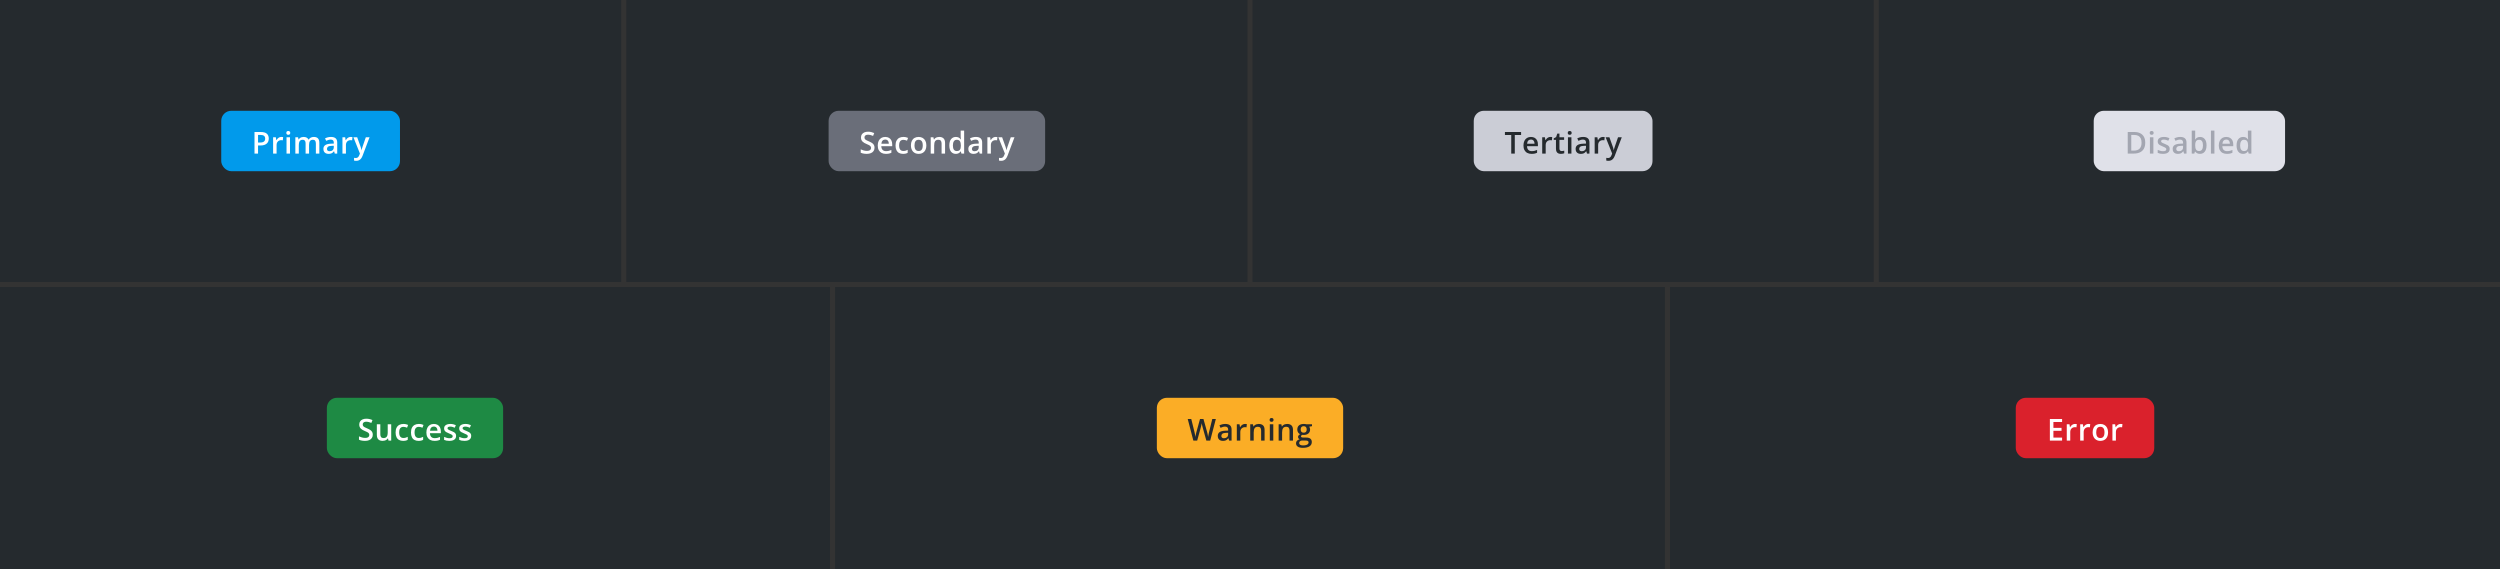 <svg width="993" height="226" viewBox="0 0 993 226" fill="none" xmlns="http://www.w3.org/2000/svg"><rect x="0" y="0" width="993" height="226" fill="#333333" stroke="none"/><g clip-path="url(#clip0_215_33100)"><rect width="246.75" height="112" fill="#252A2E"/><rect x="87.875" y="44" width="71" height="24" rx="4" fill="#019AEB"/><path d="M103.577 52.434C104.683 52.434 105.489 52.66 105.997 53.113C106.505 53.566 106.759 54.201 106.759 55.018C106.759 55.389 106.7 55.742 106.583 56.078C106.47 56.41 106.282 56.705 106.021 56.963C105.759 57.217 105.413 57.418 104.984 57.566C104.558 57.715 104.032 57.789 103.407 57.789H102.493V61H101.087V52.434H103.577ZM103.484 53.6H102.493V56.617H103.261C103.702 56.617 104.077 56.566 104.386 56.465C104.695 56.359 104.929 56.193 105.089 55.967C105.249 55.74 105.329 55.441 105.329 55.07C105.329 54.574 105.179 54.205 104.878 53.963C104.581 53.721 104.116 53.6 103.484 53.6ZM111.766 54.391C111.876 54.391 111.995 54.397 112.124 54.408C112.253 54.42 112.364 54.435 112.458 54.455L112.329 55.744C112.247 55.721 112.145 55.703 112.024 55.691C111.907 55.68 111.802 55.674 111.708 55.674C111.462 55.674 111.227 55.715 111.005 55.797C110.782 55.875 110.585 55.996 110.413 56.16C110.241 56.32 110.106 56.522 110.009 56.764C109.911 57.006 109.862 57.287 109.862 57.607V61H108.479V54.514H109.557L109.745 55.656H109.809C109.938 55.426 110.098 55.215 110.29 55.023C110.481 54.832 110.7 54.68 110.946 54.566C111.196 54.449 111.47 54.391 111.766 54.391ZM115.186 54.514V61H113.809V54.514H115.186ZM114.506 52.029C114.717 52.029 114.899 52.086 115.051 52.199C115.207 52.312 115.286 52.508 115.286 52.785C115.286 53.059 115.207 53.254 115.051 53.371C114.899 53.484 114.717 53.541 114.506 53.541C114.287 53.541 114.102 53.484 113.95 53.371C113.801 53.254 113.727 53.059 113.727 52.785C113.727 52.508 113.801 52.312 113.95 52.199C114.102 52.086 114.287 52.029 114.506 52.029ZM124.641 54.391C125.367 54.391 125.914 54.578 126.281 54.953C126.652 55.328 126.838 55.93 126.838 56.758V61H125.461V57.004C125.461 56.512 125.365 56.141 125.174 55.891C124.982 55.641 124.691 55.516 124.301 55.516C123.754 55.516 123.359 55.691 123.117 56.043C122.879 56.391 122.76 56.897 122.76 57.56V61H121.383V57.004C121.383 56.676 121.34 56.402 121.254 56.184C121.172 55.961 121.045 55.795 120.873 55.685C120.701 55.572 120.484 55.516 120.223 55.516C119.844 55.516 119.541 55.602 119.314 55.773C119.092 55.945 118.932 56.199 118.834 56.535C118.736 56.867 118.688 57.275 118.688 57.76V61H117.311V54.514H118.383L118.576 55.387H118.652C118.785 55.16 118.949 54.975 119.145 54.83C119.344 54.682 119.564 54.572 119.807 54.502C120.049 54.428 120.301 54.391 120.562 54.391C121.047 54.391 121.455 54.477 121.787 54.648C122.119 54.816 122.367 55.074 122.531 55.422H122.637C122.84 55.07 123.123 54.81 123.486 54.643C123.85 54.475 124.234 54.391 124.641 54.391ZM131.453 54.391C132.273 54.391 132.892 54.572 133.31 54.935C133.732 55.299 133.943 55.865 133.943 56.635V61H132.964L132.701 60.08H132.654C132.47 60.315 132.281 60.508 132.086 60.66C131.89 60.812 131.664 60.926 131.406 61C131.152 61.078 130.841 61.117 130.474 61.117C130.087 61.117 129.742 61.047 129.437 60.906C129.132 60.762 128.892 60.543 128.716 60.25C128.541 59.957 128.453 59.586 128.453 59.137C128.453 58.469 128.701 57.967 129.197 57.631C129.697 57.295 130.451 57.109 131.459 57.074L132.584 57.033V56.693C132.584 56.244 132.478 55.924 132.267 55.732C132.06 55.541 131.767 55.445 131.388 55.445C131.064 55.445 130.75 55.492 130.445 55.586C130.14 55.68 129.843 55.795 129.554 55.932L129.109 54.959C129.425 54.791 129.785 54.654 130.187 54.549C130.593 54.443 131.015 54.391 131.453 54.391ZM132.578 57.9L131.74 57.93C131.052 57.953 130.57 58.07 130.293 58.281C130.015 58.492 129.877 58.781 129.877 59.148C129.877 59.469 129.972 59.703 130.164 59.852C130.355 59.996 130.607 60.068 130.92 60.068C131.396 60.068 131.791 59.934 132.103 59.664C132.42 59.391 132.578 58.99 132.578 58.463V57.9ZM139.308 54.391C139.417 54.391 139.536 54.397 139.665 54.408C139.794 54.42 139.905 54.435 139.999 54.455L139.87 55.744C139.788 55.721 139.687 55.703 139.566 55.691C139.448 55.68 139.343 55.674 139.249 55.674C139.003 55.674 138.769 55.715 138.546 55.797C138.323 55.875 138.126 55.996 137.954 56.16C137.782 56.32 137.648 56.522 137.55 56.764C137.452 57.006 137.404 57.287 137.404 57.607V61H136.021V54.514H137.099L137.286 55.656H137.351C137.48 55.426 137.64 55.215 137.831 55.023C138.023 54.832 138.241 54.68 138.487 54.566C138.737 54.449 139.011 54.391 139.308 54.391ZM140.372 54.514H141.872L143.202 58.217C143.261 58.385 143.313 58.551 143.36 58.715C143.411 58.875 143.454 59.033 143.489 59.19C143.528 59.346 143.559 59.502 143.583 59.658H143.618C143.657 59.455 143.712 59.228 143.782 58.978C143.856 58.725 143.938 58.471 144.028 58.217L145.305 54.514H146.788L144.005 61.891C143.845 62.312 143.647 62.672 143.413 62.969C143.182 63.27 142.909 63.496 142.593 63.648C142.276 63.805 141.915 63.883 141.509 63.883C141.313 63.883 141.143 63.871 140.999 63.848C140.854 63.828 140.731 63.807 140.63 63.783V62.682C140.712 62.701 140.815 62.719 140.94 62.734C141.065 62.75 141.194 62.758 141.327 62.758C141.573 62.758 141.786 62.709 141.966 62.611C142.145 62.514 142.298 62.375 142.423 62.195C142.548 62.02 142.651 61.818 142.733 61.592L142.962 60.982L140.372 54.514Z" fill="#fff"/><rect width="246.75" height="112" transform="translate(248.75)" fill="#252A2E"/><rect x="329.125" y="44" width="86" height="24" rx="4" fill="#6A6E79"/><path d="M347.361 58.668C347.361 59.176 347.236 59.613 346.986 59.98C346.74 60.348 346.384 60.629 345.92 60.824C345.459 61.02 344.908 61.117 344.267 61.117C343.955 61.117 343.656 61.1 343.371 61.065C343.086 61.029 342.816 60.978 342.562 60.912C342.312 60.842 342.084 60.758 341.877 60.66V59.336C342.224 59.488 342.613 59.627 343.043 59.752C343.472 59.873 343.91 59.934 344.355 59.934C344.718 59.934 345.019 59.887 345.257 59.793C345.5 59.695 345.679 59.559 345.796 59.383C345.914 59.203 345.972 58.994 345.972 58.756C345.972 58.502 345.904 58.287 345.767 58.111C345.63 57.935 345.423 57.775 345.146 57.631C344.873 57.482 344.529 57.324 344.115 57.156C343.834 57.043 343.564 56.914 343.306 56.77C343.052 56.625 342.826 56.455 342.627 56.26C342.427 56.065 342.269 55.834 342.152 55.568C342.039 55.299 341.982 54.982 341.982 54.619C341.982 54.135 342.097 53.721 342.328 53.377C342.562 53.033 342.89 52.77 343.312 52.586C343.738 52.402 344.234 52.31 344.8 52.31C345.25 52.31 345.671 52.357 346.066 52.451C346.464 52.545 346.855 52.678 347.238 52.85L346.793 53.98C346.441 53.836 346.099 53.721 345.767 53.635C345.439 53.549 345.103 53.506 344.759 53.506C344.462 53.506 344.211 53.551 344.004 53.641C343.796 53.73 343.638 53.857 343.529 54.022C343.423 54.182 343.371 54.373 343.371 54.596C343.371 54.846 343.431 55.057 343.552 55.228C343.677 55.397 343.869 55.551 344.127 55.691C344.388 55.832 344.724 55.988 345.134 56.16C345.607 56.355 346.007 56.56 346.336 56.775C346.668 56.99 346.921 57.248 347.097 57.549C347.273 57.846 347.361 58.219 347.361 58.668ZM351.607 54.391C352.185 54.391 352.681 54.51 353.095 54.748C353.509 54.986 353.827 55.324 354.05 55.762C354.273 56.199 354.384 56.723 354.384 57.332V58.07H350.054C350.07 58.699 350.237 59.184 350.558 59.523C350.882 59.863 351.335 60.033 351.917 60.033C352.331 60.033 352.702 59.994 353.03 59.916C353.362 59.834 353.704 59.715 354.056 59.559V60.678C353.732 60.83 353.402 60.941 353.066 61.012C352.73 61.082 352.327 61.117 351.859 61.117C351.222 61.117 350.661 60.994 350.177 60.748C349.696 60.498 349.32 60.127 349.046 59.635C348.777 59.143 348.642 58.531 348.642 57.801C348.642 57.074 348.765 56.457 349.011 55.949C349.257 55.441 349.603 55.055 350.048 54.789C350.493 54.523 351.013 54.391 351.607 54.391ZM351.607 55.428C351.173 55.428 350.821 55.568 350.552 55.85C350.286 56.131 350.13 56.543 350.083 57.086H353.036C353.032 56.762 352.978 56.475 352.872 56.225C352.771 55.975 352.614 55.779 352.404 55.639C352.196 55.498 351.931 55.428 351.607 55.428ZM358.7 61.117C358.087 61.117 357.555 60.998 357.106 60.76C356.657 60.522 356.311 60.156 356.069 59.664C355.827 59.172 355.706 58.547 355.706 57.789C355.706 57 355.839 56.355 356.104 55.855C356.37 55.355 356.737 54.986 357.206 54.748C357.679 54.51 358.22 54.391 358.829 54.391C359.216 54.391 359.565 54.43 359.878 54.508C360.194 54.582 360.462 54.674 360.68 54.783L360.27 55.885C360.032 55.787 359.788 55.705 359.538 55.639C359.288 55.572 359.048 55.539 358.817 55.539C358.438 55.539 358.122 55.623 357.868 55.791C357.618 55.959 357.43 56.209 357.305 56.541C357.184 56.873 357.124 57.285 357.124 57.777C357.124 58.254 357.186 58.656 357.311 58.984C357.436 59.309 357.622 59.555 357.868 59.723C358.114 59.887 358.417 59.969 358.776 59.969C359.132 59.969 359.45 59.926 359.731 59.84C360.012 59.754 360.278 59.643 360.528 59.506V60.701C360.282 60.842 360.018 60.945 359.737 61.012C359.456 61.082 359.11 61.117 358.7 61.117ZM367.944 57.742C367.944 58.281 367.873 58.76 367.733 59.178C367.592 59.596 367.387 59.949 367.118 60.238C366.848 60.523 366.524 60.742 366.145 60.895C365.766 61.043 365.338 61.117 364.862 61.117C364.416 61.117 364.008 61.043 363.637 60.895C363.266 60.742 362.944 60.523 362.67 60.238C362.401 59.949 362.192 59.596 362.043 59.178C361.895 58.76 361.821 58.281 361.821 57.742C361.821 57.027 361.944 56.422 362.19 55.926C362.44 55.426 362.795 55.045 363.256 54.783C363.717 54.522 364.266 54.391 364.903 54.391C365.5 54.391 366.028 54.522 366.485 54.783C366.942 55.045 367.299 55.426 367.557 55.926C367.815 56.426 367.944 57.031 367.944 57.742ZM363.239 57.742C363.239 58.215 363.295 58.619 363.409 58.955C363.526 59.291 363.705 59.549 363.948 59.728C364.19 59.904 364.502 59.992 364.885 59.992C365.268 59.992 365.58 59.904 365.823 59.728C366.065 59.549 366.243 59.291 366.356 58.955C366.469 58.619 366.526 58.215 366.526 57.742C366.526 57.27 366.469 56.869 366.356 56.541C366.243 56.209 366.065 55.957 365.823 55.785C365.58 55.609 365.266 55.522 364.879 55.522C364.309 55.522 363.893 55.713 363.631 56.096C363.37 56.478 363.239 57.027 363.239 57.742ZM373.057 54.391C373.787 54.391 374.355 54.58 374.762 54.959C375.172 55.334 375.377 55.938 375.377 56.77V61H374V57.027C374 56.523 373.896 56.147 373.689 55.897C373.482 55.643 373.162 55.516 372.729 55.516C372.1 55.516 371.662 55.709 371.416 56.096C371.174 56.482 371.053 57.043 371.053 57.777V61H369.676V54.514H370.748L370.941 55.393H371.018C371.158 55.166 371.332 54.98 371.539 54.836C371.75 54.688 371.984 54.576 372.242 54.502C372.504 54.428 372.775 54.391 373.057 54.391ZM379.634 61.117C378.861 61.117 378.24 60.836 377.771 60.273C377.306 59.707 377.074 58.873 377.074 57.772C377.074 56.658 377.31 55.816 377.783 55.246C378.259 54.676 378.886 54.391 379.664 54.391C379.992 54.391 380.279 54.435 380.525 54.525C380.771 54.611 380.982 54.728 381.158 54.877C381.338 55.025 381.49 55.191 381.615 55.375H381.679C381.66 55.254 381.636 55.08 381.609 54.853C381.586 54.623 381.574 54.41 381.574 54.215V51.883H382.957V61H381.879L381.632 60.115H381.574C381.457 60.303 381.308 60.473 381.129 60.625C380.953 60.773 380.742 60.893 380.496 60.982C380.254 61.072 379.966 61.117 379.634 61.117ZM380.021 59.998C380.611 59.998 381.027 59.828 381.269 59.488C381.511 59.148 381.636 58.639 381.644 57.959V57.777C381.644 57.051 381.527 56.494 381.293 56.107C381.058 55.717 380.63 55.522 380.009 55.522C379.513 55.522 379.134 55.723 378.873 56.125C378.615 56.523 378.486 57.08 378.486 57.795C378.486 58.51 378.615 59.057 378.873 59.435C379.134 59.81 379.517 59.998 380.021 59.998ZM387.624 54.391C388.445 54.391 389.064 54.572 389.482 54.935C389.904 55.299 390.114 55.865 390.114 56.635V61H389.136L388.872 60.08H388.825C388.642 60.315 388.452 60.508 388.257 60.66C388.062 60.812 387.835 60.926 387.577 61C387.323 61.078 387.013 61.117 386.646 61.117C386.259 61.117 385.913 61.047 385.609 60.906C385.304 60.762 385.064 60.543 384.888 60.25C384.712 59.957 384.624 59.586 384.624 59.137C384.624 58.469 384.872 57.967 385.368 57.631C385.868 57.295 386.622 57.109 387.63 57.074L388.755 57.033V56.693C388.755 56.244 388.65 55.924 388.439 55.732C388.232 55.541 387.939 55.445 387.56 55.445C387.236 55.445 386.921 55.492 386.616 55.586C386.312 55.68 386.015 55.795 385.726 55.932L385.28 54.959C385.597 54.791 385.956 54.654 386.359 54.549C386.765 54.443 387.187 54.391 387.624 54.391ZM388.749 57.9L387.911 57.93C387.224 57.953 386.741 58.07 386.464 58.281C386.187 58.492 386.048 58.781 386.048 59.148C386.048 59.469 386.144 59.703 386.335 59.852C386.527 59.996 386.779 60.068 387.091 60.068C387.568 60.068 387.962 59.934 388.275 59.664C388.591 59.391 388.749 58.99 388.749 58.463V57.9ZM395.479 54.391C395.589 54.391 395.708 54.397 395.837 54.408C395.966 54.42 396.077 54.435 396.171 54.455L396.042 55.744C395.96 55.721 395.858 55.703 395.737 55.691C395.62 55.68 395.514 55.674 395.421 55.674C395.175 55.674 394.94 55.715 394.718 55.797C394.495 55.875 394.298 55.996 394.126 56.16C393.954 56.32 393.819 56.522 393.721 56.764C393.624 57.006 393.575 57.287 393.575 57.607V61H392.192V54.514H393.27L393.458 55.656H393.522C393.651 55.426 393.811 55.215 394.003 55.023C394.194 54.832 394.413 54.68 394.659 54.566C394.909 54.449 395.182 54.391 395.479 54.391ZM396.543 54.514H398.043L399.373 58.217C399.432 58.385 399.485 58.551 399.532 58.715C399.582 58.875 399.625 59.033 399.661 59.19C399.7 59.346 399.731 59.502 399.754 59.658H399.789C399.829 59.455 399.883 59.228 399.954 58.978C400.028 58.725 400.11 58.471 400.2 58.217L401.477 54.514H402.959L400.176 61.891C400.016 62.312 399.819 62.672 399.584 62.969C399.354 63.27 399.08 63.496 398.764 63.648C398.448 63.805 398.086 63.883 397.68 63.883C397.485 63.883 397.315 63.871 397.17 63.848C397.026 63.828 396.903 63.807 396.801 63.783V62.682C396.883 62.701 396.987 62.719 397.112 62.734C397.237 62.75 397.366 62.758 397.498 62.758C397.745 62.758 397.957 62.709 398.137 62.611C398.317 62.514 398.469 62.375 398.594 62.195C398.719 62.02 398.823 61.818 398.905 61.592L399.133 60.982L396.543 54.514Z" fill="#fff"/><rect width="246.75" height="112" transform="translate(497.5)" fill="#252A2E"/><rect x="585.375" y="44" width="71" height="24" rx="4" fill="#CBCDD6"/><path d="M601.676 61H600.264V53.629H597.756V52.434H604.178V53.629H601.676V61ZM608.084 54.391C608.662 54.391 609.158 54.51 609.572 54.748C609.986 54.986 610.305 55.324 610.527 55.762C610.75 56.199 610.861 56.723 610.861 57.332V58.07H606.531C606.547 58.699 606.715 59.184 607.035 59.523C607.359 59.863 607.813 60.033 608.395 60.033C608.809 60.033 609.18 59.994 609.508 59.916C609.84 59.834 610.182 59.715 610.533 59.559V60.678C610.209 60.83 609.879 60.941 609.543 61.012C609.207 61.082 608.805 61.117 608.336 61.117C607.699 61.117 607.139 60.994 606.654 60.748C606.174 60.498 605.797 60.127 605.523 59.635C605.254 59.143 605.119 58.531 605.119 57.801C605.119 57.074 605.242 56.457 605.488 55.949C605.734 55.441 606.08 55.055 606.525 54.789C606.971 54.523 607.49 54.391 608.084 54.391ZM608.084 55.428C607.65 55.428 607.299 55.568 607.029 55.85C606.764 56.131 606.607 56.543 606.561 57.086H609.514C609.51 56.762 609.455 56.475 609.35 56.225C609.248 55.975 609.092 55.779 608.881 55.639C608.674 55.498 608.408 55.428 608.084 55.428ZM615.851 54.391C615.961 54.391 616.08 54.397 616.209 54.408C616.338 54.42 616.449 54.435 616.543 54.455L616.414 55.744C616.332 55.721 616.23 55.703 616.109 55.691C615.992 55.68 615.886 55.674 615.793 55.674C615.546 55.674 615.312 55.715 615.089 55.797C614.867 55.875 614.67 55.996 614.498 56.16C614.326 56.32 614.191 56.522 614.093 56.764C613.996 57.006 613.947 57.287 613.947 57.607V61H612.564V54.514H613.642L613.83 55.656H613.894C614.023 55.426 614.183 55.215 614.375 55.023C614.566 54.832 614.785 54.68 615.031 54.566C615.281 54.449 615.554 54.391 615.851 54.391ZM620.308 60.004C620.488 60.004 620.665 59.988 620.841 59.957C621.017 59.922 621.177 59.881 621.321 59.834V60.877C621.169 60.943 620.972 61 620.73 61.047C620.488 61.094 620.236 61.117 619.974 61.117C619.607 61.117 619.277 61.057 618.984 60.935C618.691 60.81 618.458 60.598 618.286 60.297C618.114 59.996 618.029 59.58 618.029 59.049V55.562H617.144V54.947L618.093 54.461L618.544 53.072H619.411V54.514H621.269V55.562H619.411V59.031C619.411 59.359 619.493 59.603 619.657 59.764C619.821 59.924 620.038 60.004 620.308 60.004ZM624.167 54.514V61H622.79V54.514H624.167ZM623.487 52.029C623.698 52.029 623.88 52.086 624.032 52.199C624.188 52.312 624.266 52.508 624.266 52.785C624.266 53.059 624.188 53.254 624.032 53.371C623.88 53.484 623.698 53.541 623.487 53.541C623.268 53.541 623.083 53.484 622.93 53.371C622.782 53.254 622.708 53.059 622.708 52.785C622.708 52.508 622.782 52.312 622.93 52.199C623.083 52.086 623.268 52.029 623.487 52.029ZM628.834 54.391C629.655 54.391 630.274 54.572 630.692 54.935C631.114 55.299 631.325 55.865 631.325 56.635V61H630.346L630.082 60.08H630.036C629.852 60.315 629.663 60.508 629.467 60.66C629.272 60.812 629.045 60.926 628.788 61C628.534 61.078 628.223 61.117 627.856 61.117C627.469 61.117 627.123 61.047 626.819 60.906C626.514 60.762 626.274 60.543 626.098 60.25C625.922 59.957 625.834 59.586 625.834 59.137C625.834 58.469 626.082 57.967 626.579 57.631C627.079 57.295 627.832 57.109 628.84 57.074L629.965 57.033V56.693C629.965 56.244 629.86 55.924 629.649 55.732C629.442 55.541 629.149 55.445 628.77 55.445C628.446 55.445 628.131 55.492 627.827 55.586C627.522 55.68 627.225 55.795 626.936 55.932L626.491 54.959C626.807 54.791 627.166 54.654 627.569 54.549C627.975 54.443 628.397 54.391 628.834 54.391ZM629.959 57.9L629.121 57.93C628.434 57.953 627.952 58.07 627.674 58.281C627.397 58.492 627.258 58.781 627.258 59.148C627.258 59.469 627.354 59.703 627.545 59.852C627.737 59.996 627.989 60.068 628.301 60.068C628.778 60.068 629.172 59.934 629.485 59.664C629.801 59.391 629.959 58.99 629.959 58.463V57.9ZM636.689 54.391C636.799 54.391 636.918 54.397 637.047 54.408C637.176 54.42 637.287 54.435 637.381 54.455L637.252 55.744C637.17 55.721 637.068 55.703 636.947 55.691C636.83 55.68 636.725 55.674 636.631 55.674C636.385 55.674 636.15 55.715 635.928 55.797C635.705 55.875 635.508 55.996 635.336 56.16C635.164 56.32 635.029 56.522 634.932 56.764C634.834 57.006 634.785 57.287 634.785 57.607V61H633.402V54.514H634.48L634.668 55.656H634.732C634.861 55.426 635.021 55.215 635.213 55.023C635.404 54.832 635.623 54.68 635.869 54.566C636.119 54.449 636.393 54.391 636.689 54.391ZM637.754 54.514H639.254L640.584 58.217C640.642 58.385 640.695 58.551 640.742 58.715C640.793 58.875 640.836 59.033 640.871 59.19C640.91 59.346 640.941 59.502 640.964 59.658H641C641.039 59.455 641.093 59.228 641.164 58.978C641.238 58.725 641.32 58.471 641.41 58.217L642.687 54.514H644.17L641.386 61.891C641.226 62.312 641.029 62.672 640.795 62.969C640.564 63.27 640.291 63.496 639.974 63.648C639.658 63.805 639.296 63.883 638.89 63.883C638.695 63.883 638.525 63.871 638.38 63.848C638.236 63.828 638.113 63.807 638.011 63.783V62.682C638.093 62.701 638.197 62.719 638.322 62.734C638.447 62.75 638.576 62.758 638.709 62.758C638.955 62.758 639.168 62.709 639.347 62.611C639.527 62.514 639.679 62.375 639.804 62.195C639.929 62.02 640.033 61.818 640.115 61.592L640.343 60.982L637.754 54.514Z" fill="#252A2E"/><rect width="246.75" height="112" transform="translate(746.25)" fill="#252A2E"/><rect x="831.625" y="44" width="76" height="24" rx="4" fill="#E0E1E9"/><path d="M852.09 56.635C852.09 57.6 851.911 58.406 851.551 59.055C851.192 59.699 850.67 60.185 849.987 60.514C849.303 60.838 848.479 61 847.514 61H845.135V52.434H847.772C848.659 52.434 849.424 52.594 850.069 52.914C850.713 53.23 851.211 53.701 851.563 54.326C851.914 54.947 852.09 55.717 852.09 56.635ZM850.625 56.676C850.625 55.973 850.514 55.395 850.291 54.941C850.073 54.488 849.748 54.152 849.319 53.934C848.893 53.711 848.368 53.6 847.743 53.6H846.541V59.822H847.538C848.573 59.822 849.346 59.559 849.858 59.031C850.37 58.504 850.625 57.719 850.625 56.676ZM855.322 54.514V61H853.945V54.514H855.322ZM854.643 52.029C854.854 52.029 855.035 52.086 855.188 52.199C855.344 52.312 855.422 52.508 855.422 52.785C855.422 53.059 855.344 53.254 855.188 53.371C855.035 53.484 854.854 53.541 854.643 53.541C854.424 53.541 854.238 53.484 854.086 53.371C853.938 53.254 853.863 53.059 853.863 52.785C853.863 52.508 853.938 52.312 854.086 52.199C854.238 52.086 854.424 52.029 854.643 52.029ZM861.806 59.148C861.806 59.574 861.703 59.934 861.496 60.227C861.289 60.52 860.986 60.742 860.588 60.895C860.193 61.043 859.709 61.117 859.134 61.117C858.681 61.117 858.291 61.084 857.963 61.018C857.638 60.955 857.332 60.857 857.043 60.725V59.535C857.351 59.68 857.697 59.805 858.08 59.91C858.466 60.016 858.832 60.068 859.175 60.068C859.629 60.068 859.955 59.998 860.154 59.857C860.353 59.713 860.453 59.522 860.453 59.283C860.453 59.143 860.412 59.018 860.33 58.908C860.252 58.795 860.103 58.68 859.884 58.562C859.67 58.441 859.353 58.297 858.935 58.129C858.525 57.965 858.179 57.801 857.898 57.637C857.617 57.473 857.404 57.275 857.259 57.045C857.115 56.81 857.043 56.512 857.043 56.148C857.043 55.574 857.269 55.139 857.722 54.842C858.179 54.541 858.783 54.391 859.533 54.391C859.931 54.391 860.306 54.432 860.658 54.514C861.013 54.592 861.361 54.707 861.701 54.859L861.267 55.897C860.974 55.768 860.679 55.662 860.382 55.58C860.089 55.494 859.791 55.451 859.486 55.451C859.13 55.451 858.859 55.506 858.671 55.615C858.488 55.725 858.396 55.881 858.396 56.084C858.396 56.236 858.441 56.365 858.531 56.471C858.621 56.576 858.775 56.682 858.994 56.787C859.216 56.893 859.525 57.023 859.92 57.18C860.306 57.328 860.64 57.484 860.921 57.648C861.207 57.809 861.425 58.006 861.578 58.24C861.73 58.475 861.806 58.777 861.806 59.148ZM865.988 54.391C866.808 54.391 867.427 54.572 867.845 54.935C868.267 55.299 868.478 55.865 868.478 56.635V61H867.499L867.236 60.08H867.189C867.005 60.315 866.816 60.508 866.62 60.66C866.425 60.812 866.198 60.926 865.941 61C865.687 61.078 865.376 61.117 865.009 61.117C864.622 61.117 864.277 61.047 863.972 60.906C863.667 60.762 863.427 60.543 863.251 60.25C863.075 59.957 862.988 59.586 862.988 59.137C862.988 58.469 863.236 57.967 863.732 57.631C864.232 57.295 864.986 57.109 865.993 57.074L867.118 57.033V56.693C867.118 56.244 867.013 55.924 866.802 55.732C866.595 55.541 866.302 55.445 865.923 55.445C865.599 55.445 865.284 55.492 864.98 55.586C864.675 55.68 864.378 55.795 864.089 55.932L863.644 54.959C863.96 54.791 864.32 54.654 864.722 54.549C865.128 54.443 865.55 54.391 865.988 54.391ZM867.113 57.9L866.275 57.93C865.587 57.953 865.105 58.07 864.827 58.281C864.55 58.492 864.411 58.781 864.411 59.148C864.411 59.469 864.507 59.703 864.698 59.852C864.89 59.996 865.142 60.068 865.454 60.068C865.931 60.068 866.325 59.934 866.638 59.664C866.954 59.391 867.113 58.99 867.113 58.463V57.9ZM871.932 51.883V54.08C871.932 54.334 871.925 54.584 871.909 54.83C871.897 55.072 871.886 55.262 871.874 55.398H871.932C872.108 55.117 872.352 54.881 872.665 54.69C872.981 54.494 873.386 54.397 873.878 54.397C874.647 54.397 875.266 54.68 875.735 55.246C876.204 55.809 876.438 56.643 876.438 57.748C876.438 58.482 876.331 59.1 876.116 59.6C875.901 60.1 875.598 60.478 875.208 60.736C874.821 60.99 874.366 61.117 873.843 61.117C873.35 61.117 872.952 61.027 872.647 60.848C872.346 60.664 872.11 60.451 871.938 60.209H871.839L871.587 61H870.555V51.883H871.932ZM873.514 55.516C873.124 55.516 872.813 55.594 872.583 55.75C872.356 55.906 872.192 56.141 872.091 56.453C871.989 56.762 871.936 57.154 871.932 57.631V57.754C871.932 58.477 872.046 59.029 872.272 59.412C872.503 59.795 872.921 59.986 873.526 59.986C874.007 59.986 874.376 59.793 874.634 59.406C874.891 59.016 875.02 58.457 875.02 57.73C875.02 56.996 874.891 56.443 874.634 56.072C874.38 55.701 874.007 55.516 873.514 55.516ZM879.565 61H878.182V51.883H879.565V61ZM884.268 54.391C884.846 54.391 885.342 54.51 885.756 54.748C886.17 54.986 886.488 55.324 886.711 55.762C886.934 56.199 887.045 56.723 887.045 57.332V58.07H882.715C882.73 58.699 882.898 59.184 883.219 59.523C883.543 59.863 883.996 60.033 884.578 60.033C884.992 60.033 885.363 59.994 885.691 59.916C886.023 59.834 886.365 59.715 886.717 59.559V60.678C886.393 60.83 886.062 60.941 885.727 61.012C885.391 61.082 884.988 61.117 884.52 61.117C883.883 61.117 883.322 60.994 882.838 60.748C882.357 60.498 881.98 60.127 881.707 59.635C881.438 59.143 881.303 58.531 881.303 57.801C881.303 57.074 881.426 56.457 881.672 55.949C881.918 55.441 882.264 55.055 882.709 54.789C883.154 54.523 883.674 54.391 884.268 54.391ZM884.268 55.428C883.834 55.428 883.482 55.568 883.213 55.85C882.947 56.131 882.791 56.543 882.744 57.086H885.697C885.693 56.762 885.639 56.475 885.533 56.225C885.432 55.975 885.275 55.779 885.064 55.639C884.857 55.498 884.592 55.428 884.268 55.428ZM890.927 61.117C890.154 61.117 889.533 60.836 889.064 60.273C888.599 59.707 888.367 58.873 888.367 57.772C888.367 56.658 888.603 55.816 889.076 55.246C889.552 54.676 890.179 54.391 890.957 54.391C891.285 54.391 891.572 54.435 891.818 54.525C892.064 54.611 892.275 54.728 892.451 54.877C892.63 55.025 892.783 55.191 892.908 55.375H892.972C892.953 55.254 892.929 55.08 892.902 54.853C892.879 54.623 892.867 54.41 892.867 54.215V51.883H894.25V61H893.171L892.925 60.115H892.867C892.75 60.303 892.601 60.473 892.421 60.625C892.246 60.773 892.035 60.893 891.789 60.982C891.546 61.072 891.259 61.117 890.927 61.117ZM891.314 59.998C891.904 59.998 892.32 59.828 892.562 59.488C892.804 59.148 892.929 58.639 892.937 57.959V57.777C892.937 57.051 892.82 56.494 892.586 56.107C892.351 55.717 891.923 55.522 891.302 55.522C890.806 55.522 890.427 55.723 890.166 56.125C889.908 56.523 889.779 57.08 889.779 57.795C889.779 58.51 889.908 59.057 890.166 59.435C890.427 59.81 890.81 59.998 891.314 59.998Z" fill="#A3A6B1"/><rect width="329.667" height="112" transform="translate(0 114)" fill="#252A2E"/><rect x="129.833" y="158" width="70" height="24" rx="4" fill="#1E8A44"/><path d="M148.071 172.668C148.071 173.176 147.946 173.613 147.696 173.98C147.45 174.348 147.094 174.629 146.629 174.824C146.169 175.02 145.618 175.117 144.977 175.117C144.665 175.117 144.366 175.1 144.081 175.064C143.795 175.029 143.526 174.979 143.272 174.912C143.022 174.842 142.794 174.758 142.586 174.66V173.336C142.934 173.488 143.323 173.627 143.753 173.752C144.182 173.873 144.62 173.934 145.065 173.934C145.428 173.934 145.729 173.887 145.967 173.793C146.21 173.695 146.389 173.559 146.506 173.383C146.624 173.203 146.682 172.994 146.682 172.756C146.682 172.502 146.614 172.287 146.477 172.111C146.34 171.936 146.133 171.775 145.856 171.631C145.583 171.482 145.239 171.324 144.825 171.156C144.544 171.043 144.274 170.914 144.016 170.77C143.762 170.625 143.536 170.455 143.336 170.26C143.137 170.064 142.979 169.834 142.862 169.568C142.749 169.299 142.692 168.982 142.692 168.619C142.692 168.135 142.807 167.721 143.038 167.377C143.272 167.033 143.6 166.77 144.022 166.586C144.448 166.402 144.944 166.311 145.51 166.311C145.96 166.311 146.381 166.357 146.776 166.451C147.174 166.545 147.565 166.678 147.948 166.85L147.503 167.98C147.151 167.836 146.809 167.721 146.477 167.635C146.149 167.549 145.813 167.506 145.469 167.506C145.172 167.506 144.92 167.551 144.713 167.641C144.506 167.73 144.348 167.857 144.239 168.021C144.133 168.182 144.081 168.373 144.081 168.596C144.081 168.846 144.141 169.057 144.262 169.229C144.387 169.396 144.579 169.551 144.836 169.691C145.098 169.832 145.434 169.988 145.844 170.16C146.317 170.355 146.717 170.561 147.045 170.775C147.378 170.99 147.631 171.248 147.807 171.549C147.983 171.846 148.071 172.219 148.071 172.668ZM155.387 168.514V175H154.303L154.115 174.127H154.039C153.903 174.35 153.729 174.535 153.518 174.684C153.307 174.828 153.072 174.936 152.815 175.006C152.557 175.08 152.285 175.117 152 175.117C151.512 175.117 151.094 175.035 150.746 174.871C150.403 174.703 150.139 174.445 149.955 174.098C149.772 173.75 149.68 173.301 149.68 172.75V168.514H151.063V172.492C151.063 172.996 151.164 173.373 151.367 173.623C151.574 173.873 151.895 173.998 152.328 173.998C152.746 173.998 153.078 173.912 153.324 173.74C153.57 173.568 153.744 173.314 153.846 172.979C153.951 172.643 154.004 172.23 154.004 171.742V168.514H155.387ZM160.125 175.117C159.511 175.117 158.98 174.998 158.531 174.76C158.082 174.521 157.736 174.156 157.494 173.664C157.252 173.172 157.131 172.547 157.131 171.789C157.131 171 157.263 170.355 157.529 169.855C157.795 169.355 158.162 168.986 158.631 168.748C159.103 168.51 159.644 168.391 160.254 168.391C160.64 168.391 160.99 168.43 161.303 168.508C161.619 168.582 161.886 168.674 162.105 168.783L161.695 169.885C161.457 169.787 161.213 169.705 160.963 169.639C160.713 169.572 160.472 169.539 160.242 169.539C159.863 169.539 159.547 169.623 159.293 169.791C159.043 169.959 158.855 170.209 158.73 170.541C158.609 170.873 158.549 171.285 158.549 171.777C158.549 172.254 158.611 172.656 158.736 172.984C158.861 173.309 159.047 173.555 159.293 173.723C159.539 173.887 159.842 173.969 160.201 173.969C160.556 173.969 160.875 173.926 161.156 173.84C161.437 173.754 161.703 173.643 161.953 173.506V174.701C161.707 174.842 161.443 174.945 161.162 175.012C160.881 175.082 160.535 175.117 160.125 175.117ZM166.24 175.117C165.626 175.117 165.095 174.998 164.646 174.76C164.197 174.521 163.851 174.156 163.609 173.664C163.367 173.172 163.245 172.547 163.245 171.789C163.245 171 163.378 170.355 163.644 169.855C163.91 169.355 164.277 168.986 164.745 168.748C165.218 168.51 165.759 168.391 166.369 168.391C166.755 168.391 167.105 168.43 167.417 168.508C167.734 168.582 168.001 168.674 168.22 168.783L167.81 169.885C167.572 169.787 167.328 169.705 167.078 169.639C166.828 169.572 166.587 169.539 166.357 169.539C165.978 169.539 165.661 169.623 165.408 169.791C165.158 169.959 164.97 170.209 164.845 170.541C164.724 170.873 164.663 171.285 164.663 171.777C164.663 172.254 164.726 172.656 164.851 172.984C164.976 173.309 165.161 173.555 165.408 173.723C165.654 173.887 165.956 173.969 166.316 173.969C166.671 173.969 166.99 173.926 167.271 173.84C167.552 173.754 167.818 173.643 168.068 173.506V174.701C167.822 174.842 167.558 174.945 167.277 175.012C166.995 175.082 166.65 175.117 166.24 175.117ZM172.325 168.391C172.903 168.391 173.399 168.51 173.813 168.748C174.228 168.986 174.546 169.324 174.769 169.762C174.991 170.199 175.103 170.723 175.103 171.332V172.07H170.772C170.788 172.699 170.956 173.184 171.276 173.523C171.601 173.863 172.054 174.033 172.636 174.033C173.05 174.033 173.421 173.994 173.749 173.916C174.081 173.834 174.423 173.715 174.774 173.559V174.678C174.45 174.83 174.12 174.941 173.784 175.012C173.448 175.082 173.046 175.117 172.577 175.117C171.94 175.117 171.38 174.994 170.895 174.748C170.415 174.498 170.038 174.127 169.765 173.635C169.495 173.143 169.36 172.531 169.36 171.801C169.36 171.074 169.483 170.457 169.729 169.949C169.976 169.441 170.321 169.055 170.767 168.789C171.212 168.523 171.731 168.391 172.325 168.391ZM172.325 169.428C171.892 169.428 171.54 169.568 171.27 169.85C171.005 170.131 170.849 170.543 170.802 171.086H173.755C173.751 170.762 173.696 170.475 173.591 170.225C173.489 169.975 173.333 169.779 173.122 169.639C172.915 169.498 172.649 169.428 172.325 169.428ZM181.165 173.148C181.165 173.574 181.061 173.934 180.854 174.227C180.647 174.52 180.344 174.742 179.946 174.895C179.551 175.043 179.067 175.117 178.493 175.117C178.04 175.117 177.649 175.084 177.321 175.018C176.997 174.955 176.69 174.857 176.401 174.725V173.535C176.71 173.68 177.055 173.805 177.438 173.91C177.825 174.016 178.19 174.068 178.534 174.068C178.987 174.068 179.313 173.998 179.512 173.857C179.711 173.713 179.811 173.521 179.811 173.283C179.811 173.143 179.77 173.018 179.688 172.908C179.61 172.795 179.461 172.68 179.243 172.562C179.028 172.441 178.711 172.297 178.294 172.129C177.883 171.965 177.538 171.801 177.256 171.637C176.975 171.473 176.762 171.275 176.618 171.045C176.473 170.811 176.401 170.512 176.401 170.148C176.401 169.574 176.628 169.139 177.081 168.842C177.538 168.541 178.141 168.391 178.891 168.391C179.29 168.391 179.665 168.432 180.016 168.514C180.372 168.592 180.719 168.707 181.059 168.859L180.626 169.896C180.333 169.768 180.038 169.662 179.741 169.58C179.448 169.494 179.149 169.451 178.844 169.451C178.489 169.451 178.217 169.506 178.03 169.615C177.846 169.725 177.754 169.881 177.754 170.084C177.754 170.236 177.799 170.365 177.889 170.471C177.979 170.576 178.133 170.682 178.352 170.787C178.575 170.893 178.883 171.023 179.278 171.18C179.665 171.328 179.999 171.484 180.28 171.648C180.565 171.809 180.784 172.006 180.936 172.24C181.088 172.475 181.165 172.777 181.165 173.148ZM187.162 173.148C187.162 173.574 187.059 173.934 186.852 174.227C186.645 174.52 186.342 174.742 185.944 174.895C185.549 175.043 185.065 175.117 184.49 175.117C184.037 175.117 183.647 175.084 183.319 175.018C182.994 174.955 182.688 174.857 182.399 174.725V173.535C182.707 173.68 183.053 173.805 183.436 173.91C183.822 174.016 184.188 174.068 184.531 174.068C184.985 174.068 185.311 173.998 185.51 173.857C185.709 173.713 185.809 173.521 185.809 173.283C185.809 173.143 185.768 173.018 185.686 172.908C185.608 172.795 185.459 172.68 185.24 172.562C185.026 172.441 184.709 172.297 184.291 172.129C183.881 171.965 183.535 171.801 183.254 171.637C182.973 171.473 182.76 171.275 182.615 171.045C182.471 170.811 182.399 170.512 182.399 170.148C182.399 169.574 182.625 169.139 183.078 168.842C183.535 168.541 184.139 168.391 184.889 168.391C185.287 168.391 185.662 168.432 186.014 168.514C186.369 168.592 186.717 168.707 187.057 168.859L186.623 169.896C186.33 169.768 186.035 169.662 185.738 169.58C185.445 169.494 185.147 169.451 184.842 169.451C184.486 169.451 184.215 169.506 184.028 169.615C183.844 169.725 183.752 169.881 183.752 170.084C183.752 170.236 183.797 170.365 183.887 170.471C183.977 170.576 184.131 170.682 184.35 170.787C184.572 170.893 184.881 171.023 185.276 171.18C185.662 171.328 185.996 171.484 186.278 171.648C186.563 171.809 186.781 172.006 186.934 172.24C187.086 172.475 187.162 172.777 187.162 173.148Z" fill="#fff"/><rect width="329.667" height="112" transform="translate(331.667 114)" fill="#252A2E"/><rect x="459.5" y="158" width="74" height="24" rx="4" fill="#FBAD26"/><path d="M482.931 166.434L480.693 175H479.157L477.728 169.867C477.693 169.742 477.654 169.594 477.611 169.422C477.568 169.25 477.525 169.074 477.482 168.895C477.443 168.715 477.407 168.551 477.376 168.402C477.349 168.25 477.329 168.133 477.318 168.051C477.31 168.133 477.292 168.248 477.265 168.396C477.237 168.545 477.204 168.709 477.165 168.889C477.13 169.064 477.091 169.24 477.048 169.416C477.005 169.588 476.966 169.74 476.931 169.873L475.525 175H473.995L471.763 166.434H473.175L474.411 171.455C474.45 171.615 474.489 171.789 474.529 171.977C474.571 172.16 474.611 172.346 474.646 172.533C474.685 172.721 474.72 172.904 474.751 173.084C474.782 173.26 474.808 173.42 474.827 173.564C474.847 173.416 474.872 173.252 474.904 173.072C474.935 172.889 474.968 172.703 475.003 172.516C475.042 172.324 475.081 172.141 475.12 171.965C475.163 171.789 475.206 171.631 475.249 171.49L476.644 166.434H478.015L479.439 171.508C479.482 171.652 479.523 171.814 479.562 171.994C479.605 172.174 479.646 172.357 479.685 172.545C479.724 172.732 479.759 172.914 479.79 173.09C479.821 173.266 479.847 173.424 479.866 173.564C479.894 173.373 479.929 173.154 479.972 172.908C480.015 172.662 480.064 172.412 480.118 172.158C480.173 171.904 480.228 171.67 480.282 171.455L481.513 166.434H482.931ZM486.696 168.391C487.516 168.391 488.136 168.572 488.554 168.936C488.975 169.299 489.186 169.865 489.186 170.635V175H488.208L487.944 174.08H487.897C487.714 174.314 487.524 174.508 487.329 174.66C487.134 174.812 486.907 174.926 486.649 175C486.395 175.078 486.085 175.117 485.718 175.117C485.331 175.117 484.985 175.047 484.68 174.906C484.376 174.762 484.136 174.543 483.96 174.25C483.784 173.957 483.696 173.586 483.696 173.137C483.696 172.469 483.944 171.967 484.44 171.631C484.94 171.295 485.694 171.109 486.702 171.074L487.827 171.033V170.693C487.827 170.244 487.721 169.924 487.511 169.732C487.304 169.541 487.011 169.445 486.632 169.445C486.307 169.445 485.993 169.492 485.688 169.586C485.384 169.68 485.087 169.795 484.798 169.932L484.352 168.959C484.669 168.791 485.028 168.654 485.43 168.549C485.837 168.443 486.259 168.391 486.696 168.391ZM487.821 171.9L486.983 171.93C486.296 171.953 485.813 172.07 485.536 172.281C485.259 172.492 485.12 172.781 485.12 173.148C485.12 173.469 485.216 173.703 485.407 173.852C485.598 173.996 485.85 174.068 486.163 174.068C486.639 174.068 487.034 173.934 487.346 173.664C487.663 173.391 487.821 172.99 487.821 172.463V171.9ZM494.551 168.391C494.661 168.391 494.78 168.396 494.909 168.408C495.037 168.42 495.149 168.436 495.243 168.455L495.114 169.744C495.032 169.721 494.93 169.703 494.809 169.691C494.692 169.68 494.586 169.674 494.493 169.674C494.246 169.674 494.012 169.715 493.789 169.797C493.567 169.875 493.37 169.996 493.198 170.16C493.026 170.32 492.891 170.521 492.793 170.764C492.696 171.006 492.647 171.287 492.647 171.607V175H491.264V168.514H492.342L492.53 169.656H492.594C492.723 169.426 492.883 169.215 493.075 169.023C493.266 168.832 493.485 168.68 493.731 168.566C493.981 168.449 494.254 168.391 494.551 168.391ZM499.975 168.391C500.705 168.391 501.273 168.58 501.68 168.959C502.09 169.334 502.295 169.938 502.295 170.77V175H500.918V171.027C500.918 170.523 500.814 170.146 500.607 169.896C500.4 169.643 500.08 169.516 499.646 169.516C499.018 169.516 498.58 169.709 498.334 170.096C498.092 170.482 497.971 171.043 497.971 171.777V175H496.594V168.514H497.666L497.859 169.393H497.936C498.076 169.166 498.25 168.98 498.457 168.836C498.668 168.688 498.902 168.576 499.16 168.502C499.422 168.428 499.693 168.391 499.975 168.391ZM505.75 168.514V175H504.373V168.514H505.75ZM505.07 166.029C505.281 166.029 505.462 166.086 505.615 166.199C505.771 166.312 505.849 166.508 505.849 166.785C505.849 167.059 505.771 167.254 505.615 167.371C505.462 167.484 505.281 167.541 505.07 167.541C504.851 167.541 504.666 167.484 504.513 167.371C504.365 167.254 504.291 167.059 504.291 166.785C504.291 166.508 504.365 166.312 504.513 166.199C504.666 166.086 504.851 166.029 505.07 166.029ZM511.255 168.391C511.986 168.391 512.554 168.58 512.96 168.959C513.37 169.334 513.575 169.938 513.575 170.77V175H512.198V171.027C512.198 170.523 512.095 170.146 511.888 169.896C511.681 169.643 511.361 169.516 510.927 169.516C510.298 169.516 509.861 169.709 509.614 170.096C509.372 170.482 509.251 171.043 509.251 171.777V175H507.874V168.514H508.946L509.14 169.393H509.216C509.357 169.166 509.53 168.98 509.737 168.836C509.948 168.688 510.183 168.576 510.441 168.502C510.702 168.428 510.974 168.391 511.255 168.391ZM517.505 177.883C516.626 177.883 515.952 177.725 515.483 177.408C515.014 177.092 514.78 176.648 514.78 176.078C514.78 175.68 514.905 175.342 515.155 175.064C515.405 174.791 515.763 174.602 516.227 174.496C516.052 174.418 515.899 174.297 515.77 174.133C515.645 173.965 515.583 173.779 515.583 173.576C515.583 173.334 515.651 173.127 515.788 172.955C515.925 172.783 516.13 172.617 516.403 172.457C516.063 172.312 515.79 172.078 515.583 171.754C515.38 171.426 515.278 171.041 515.278 170.6C515.278 170.131 515.378 169.732 515.577 169.404C515.776 169.072 516.067 168.82 516.45 168.648C516.833 168.473 517.296 168.385 517.839 168.385C517.956 168.385 518.083 168.393 518.22 168.408C518.36 168.42 518.489 168.436 518.606 168.455C518.727 168.471 518.819 168.488 518.882 168.508H521.126V169.275L520.024 169.48C520.13 169.629 520.214 169.799 520.276 169.99C520.339 170.178 520.37 170.383 520.37 170.605C520.37 171.277 520.138 171.807 519.673 172.193C519.212 172.576 518.575 172.768 517.763 172.768C517.567 172.76 517.378 172.744 517.194 172.721C517.054 172.807 516.946 172.902 516.872 173.008C516.798 173.109 516.761 173.225 516.761 173.354C516.761 173.459 516.798 173.545 516.872 173.611C516.946 173.674 517.055 173.721 517.2 173.752C517.348 173.783 517.528 173.799 517.739 173.799H518.858C519.569 173.799 520.112 173.949 520.487 174.25C520.862 174.551 521.05 174.992 521.05 175.574C521.05 176.312 520.745 176.881 520.136 177.279C519.526 177.682 518.649 177.883 517.505 177.883ZM517.557 176.916C518.038 176.916 518.442 176.869 518.77 176.775C519.098 176.682 519.346 176.547 519.514 176.371C519.682 176.199 519.766 175.994 519.766 175.756C519.766 175.545 519.714 175.383 519.608 175.27C519.503 175.156 519.345 175.078 519.134 175.035C518.923 174.992 518.661 174.971 518.348 174.971H517.329C517.075 174.971 516.85 175.01 516.655 175.088C516.46 175.17 516.307 175.287 516.198 175.439C516.093 175.592 516.04 175.775 516.04 175.99C516.04 176.287 516.171 176.516 516.432 176.676C516.698 176.836 517.073 176.916 517.557 176.916ZM517.827 171.865C518.229 171.865 518.528 171.756 518.723 171.537C518.919 171.314 519.016 171.002 519.016 170.6C519.016 170.162 518.915 169.834 518.712 169.615C518.513 169.396 518.216 169.287 517.821 169.287C517.434 169.287 517.139 169.398 516.936 169.621C516.737 169.844 516.638 170.174 516.638 170.611C516.638 171.006 516.737 171.314 516.936 171.537C517.139 171.756 517.436 171.865 517.827 171.865Z" fill="#252A2E"/><rect width="329.667" height="112" transform="translate(663.333 114)" fill="#252A2E"/><rect x="800.667" y="158" width="55" height="24" rx="4" fill="#DA212C"/><path d="M819.06 175H814.208V166.434H819.06V167.617H815.615V169.943H818.843V171.121H815.615V173.811H819.06V175ZM824.208 168.391C824.317 168.391 824.436 168.396 824.565 168.408C824.694 168.42 824.806 168.436 824.899 168.455L824.77 169.744C824.688 169.721 824.587 169.703 824.466 169.691C824.349 169.68 824.243 169.674 824.149 169.674C823.903 169.674 823.669 169.715 823.446 169.797C823.224 169.875 823.026 169.996 822.854 170.16C822.683 170.32 822.548 170.521 822.45 170.764C822.352 171.006 822.304 171.287 822.304 171.607V175H820.921V168.514H821.999L822.186 169.656H822.251C822.38 169.426 822.54 169.215 822.731 169.023C822.923 168.832 823.142 168.68 823.388 168.566C823.638 168.449 823.911 168.391 824.208 168.391ZM829.538 168.391C829.647 168.391 829.766 168.396 829.895 168.408C830.024 168.42 830.135 168.436 830.229 168.455L830.1 169.744C830.018 169.721 829.917 169.703 829.795 169.691C829.678 169.68 829.573 169.674 829.479 169.674C829.233 169.674 828.999 169.715 828.776 169.797C828.553 169.875 828.356 169.996 828.184 170.16C828.012 170.32 827.877 170.521 827.78 170.764C827.682 171.006 827.633 171.287 827.633 171.607V175H826.25V168.514H827.329L827.516 169.656H827.581C827.709 169.426 827.87 169.215 828.061 169.023C828.252 168.832 828.471 168.68 828.717 168.566C828.967 168.449 829.241 168.391 829.538 168.391ZM837.322 171.742C837.322 172.281 837.252 172.76 837.111 173.178C836.971 173.596 836.766 173.949 836.496 174.238C836.227 174.523 835.902 174.742 835.524 174.895C835.145 175.043 834.717 175.117 834.24 175.117C833.795 175.117 833.387 175.043 833.016 174.895C832.645 174.742 832.322 174.523 832.049 174.238C831.779 173.949 831.57 173.596 831.422 173.178C831.274 172.76 831.199 172.281 831.199 171.742C831.199 171.027 831.322 170.422 831.568 169.926C831.818 169.426 832.174 169.045 832.635 168.783C833.096 168.521 833.645 168.391 834.281 168.391C834.879 168.391 835.406 168.521 835.863 168.783C836.32 169.045 836.678 169.426 836.936 169.926C837.193 170.426 837.322 171.031 837.322 171.742ZM832.617 171.742C832.617 172.215 832.674 172.619 832.787 172.955C832.904 173.291 833.084 173.549 833.326 173.729C833.568 173.904 833.881 173.992 834.264 173.992C834.647 173.992 834.959 173.904 835.201 173.729C835.443 173.549 835.621 173.291 835.734 172.955C835.848 172.619 835.904 172.215 835.904 171.742C835.904 171.27 835.848 170.869 835.734 170.541C835.621 170.209 835.443 169.957 835.201 169.785C834.959 169.609 834.645 169.521 834.258 169.521C833.688 169.521 833.272 169.713 833.01 170.096C832.748 170.479 832.617 171.027 832.617 171.742ZM842.342 168.391C842.451 168.391 842.57 168.396 842.699 168.408C842.828 168.42 842.939 168.436 843.033 168.455L842.904 169.744C842.822 169.721 842.72 169.703 842.599 169.691C842.482 169.68 842.377 169.674 842.283 169.674C842.037 169.674 841.802 169.715 841.58 169.797C841.357 169.875 841.16 169.996 840.988 170.16C840.816 170.32 840.681 170.521 840.584 170.764C840.486 171.006 840.437 171.287 840.437 171.607V175H839.054V168.514H840.133L840.32 169.656H840.384C840.513 169.426 840.674 169.215 840.865 169.023C841.056 168.832 841.275 168.68 841.521 168.566C841.771 168.449 842.045 168.391 842.342 168.391Z" fill="#fff"/></g><defs><clipPath id="clip0_215_33100"><rect width="993" height="226" fill="#fff"/></clipPath></defs></svg>